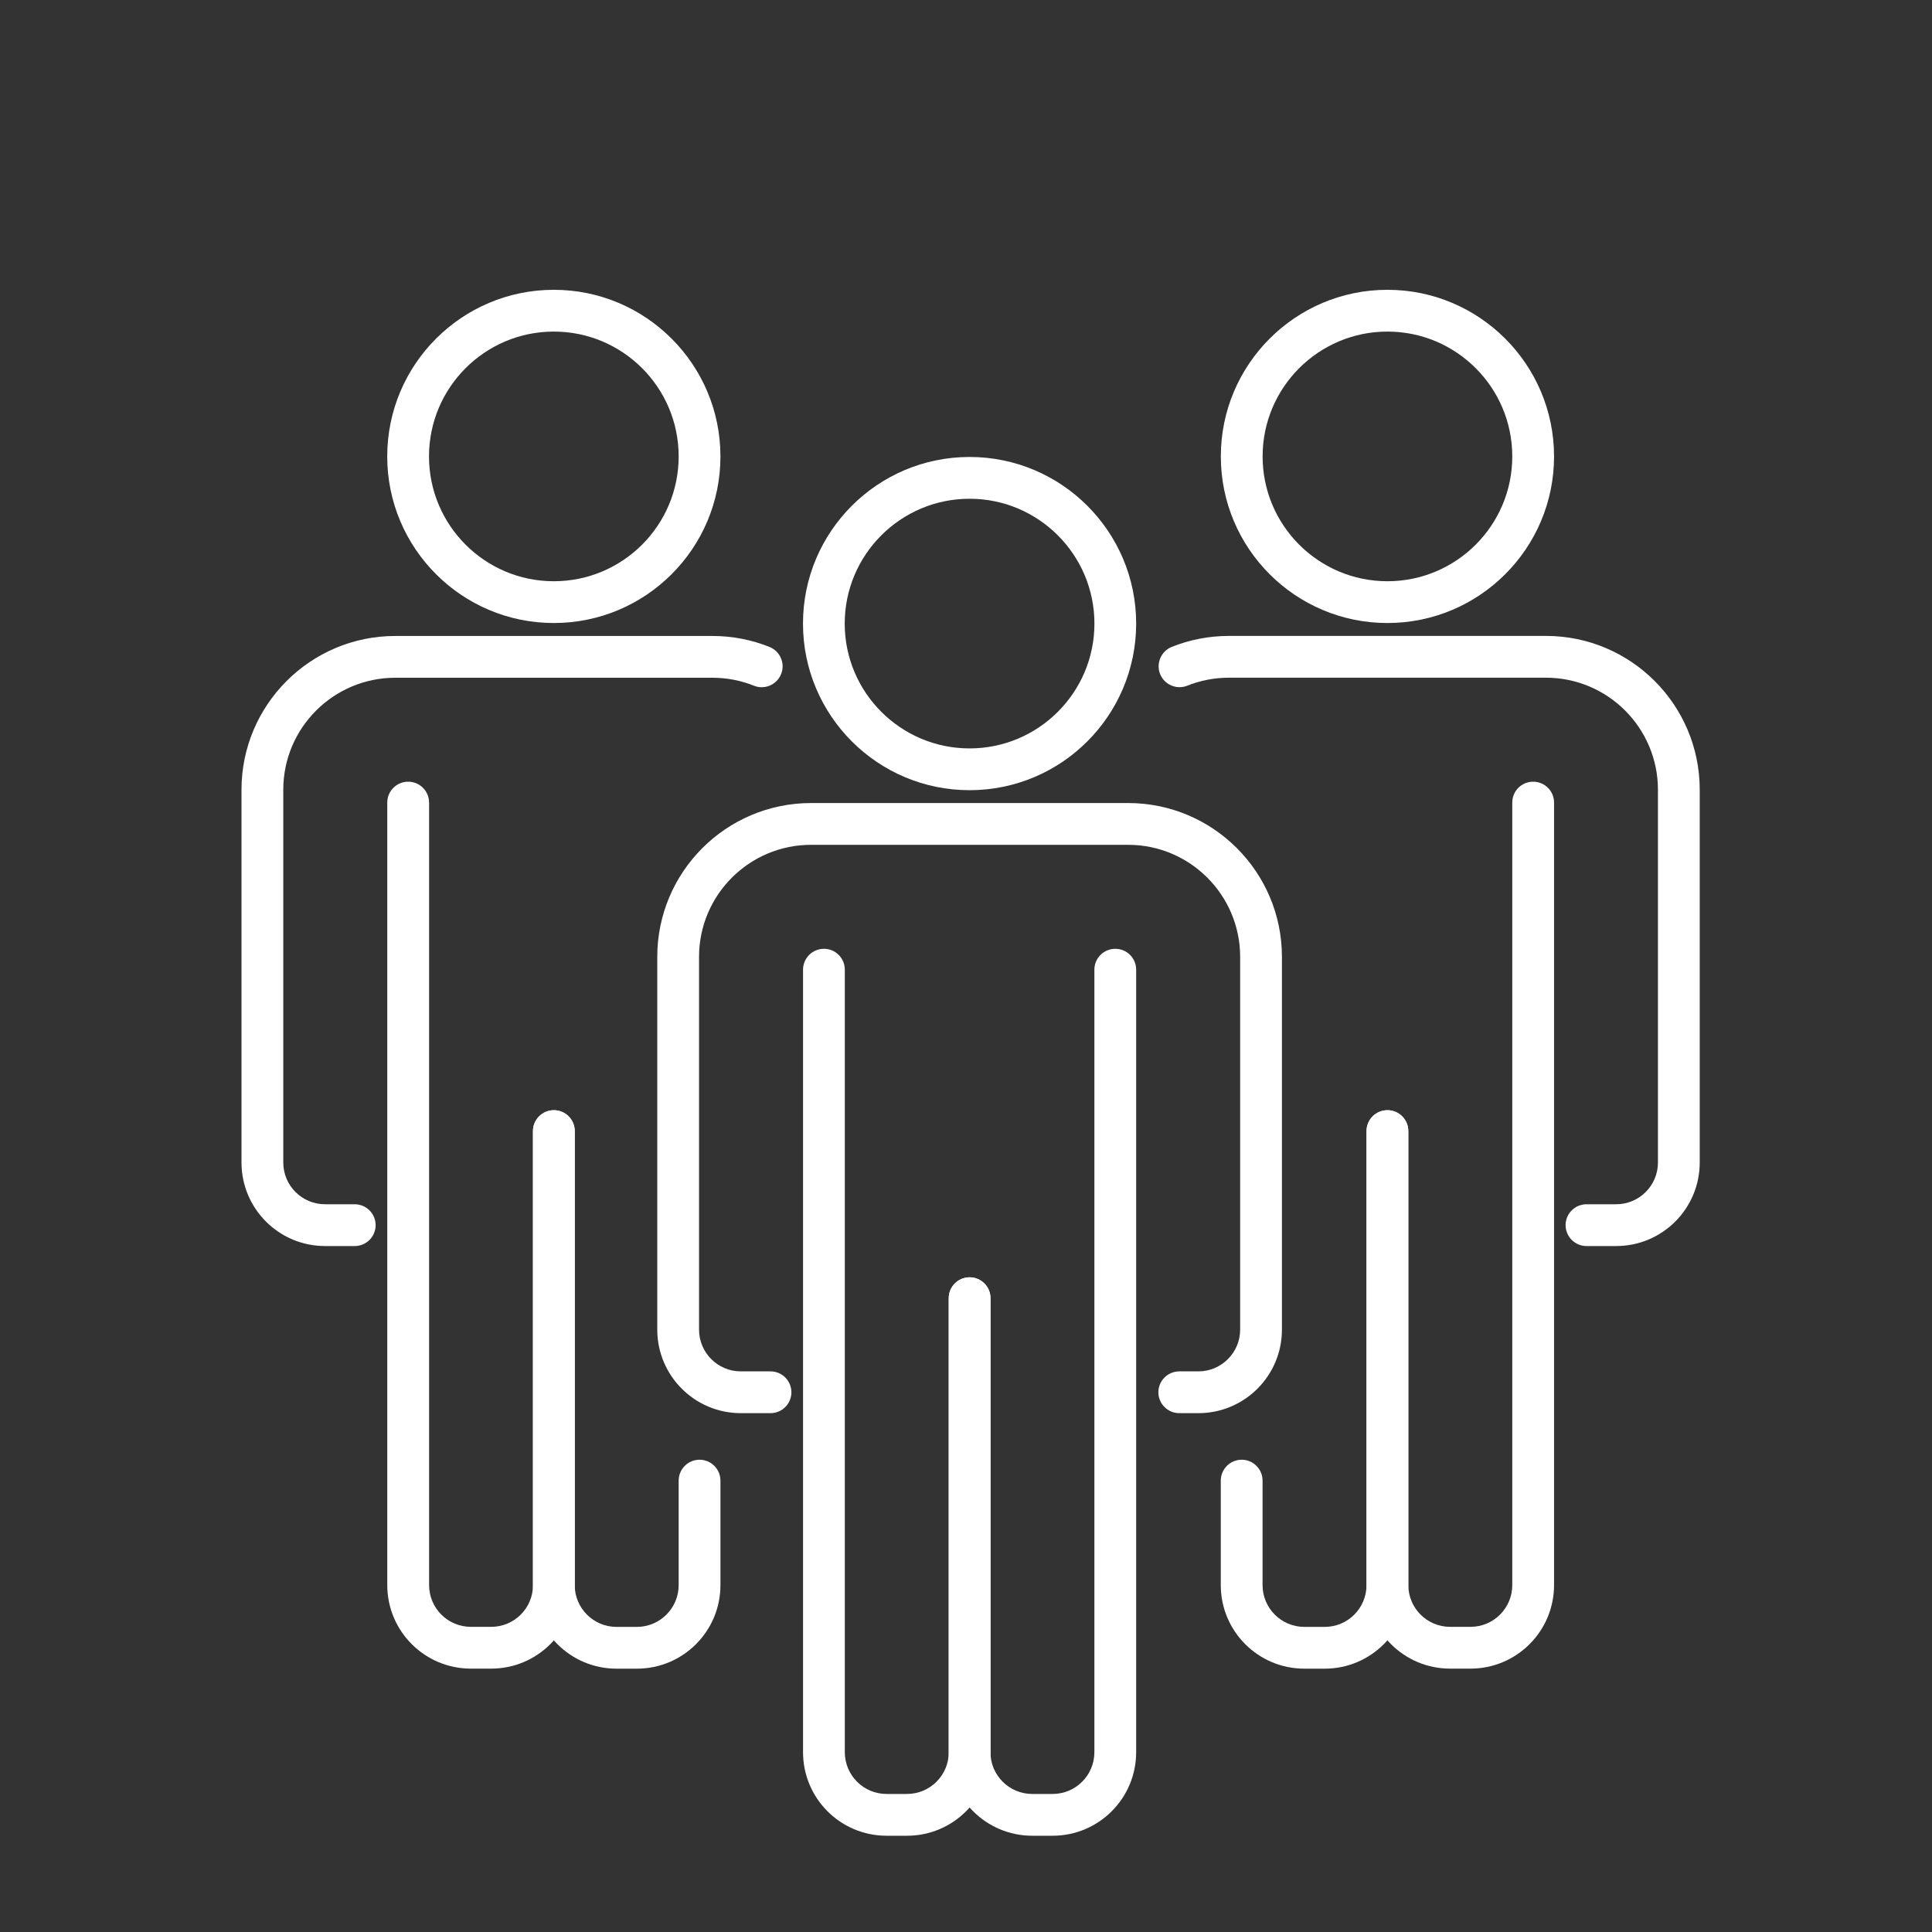<svg width="40" height="40" viewBox="0 0 40 40" fill="none" xmlns="http://www.w3.org/2000/svg">
<rect x="0" y="0" width="40" height="40" fill="#333333" stroke="none"/>
<path fill-rule="evenodd" clip-rule="evenodd" d="M14.916 30.655V32.818C14.916 33.773 14.142 34.548 13.186 34.548H12.764C11.809 34.548 11.034 33.773 11.034 32.818V23.418C11.034 23.18 11.228 22.986 11.466 22.986C11.705 22.986 11.899 23.18 11.899 23.418V32.818C11.899 33.295 12.286 33.683 12.764 33.683H13.186C13.663 33.683 14.051 33.295 14.051 32.818V30.655C14.051 30.416 14.245 30.222 14.484 30.222C14.722 30.222 14.916 30.416 14.916 30.655H14.916Z" fill="white"/>
<path fill-rule="evenodd" clip-rule="evenodd" d="M8.884 16.616V32.817C8.884 33.295 9.271 33.682 9.749 33.682H10.17C10.648 33.682 11.035 33.295 11.035 32.817V23.418C11.035 23.179 11.229 22.985 11.468 22.985C11.707 22.985 11.9 23.179 11.9 23.418V32.817C11.9 33.773 11.126 34.547 10.17 34.547H9.749C8.793 34.547 8.018 33.773 8.018 32.817V16.616C8.018 16.377 8.212 16.184 8.451 16.184C8.69 16.184 8.883 16.377 8.883 16.616H8.884Z" fill="white"/>
<path fill-rule="evenodd" clip-rule="evenodd" d="M7.345 25.798H6.73C5.774 25.798 5 25.023 5 24.068V16.351C5 14.594 6.427 13.167 8.185 13.167H14.749C15.166 13.167 15.565 13.247 15.931 13.394C16.153 13.483 16.261 13.735 16.172 13.956C16.083 14.178 15.831 14.286 15.609 14.197C15.343 14.09 15.053 14.032 14.749 14.032H8.185C6.904 14.032 5.865 15.071 5.865 16.351V24.068C5.865 24.546 6.252 24.933 6.73 24.933H7.345C7.583 24.933 7.777 25.127 7.777 25.366C7.777 25.604 7.583 25.798 7.345 25.798L7.345 25.798Z" fill="white"/>
<path fill-rule="evenodd" clip-rule="evenodd" d="M11.466 6C13.37 6 14.916 7.546 14.916 9.45C14.916 11.354 13.37 12.899 11.466 12.899C9.563 12.899 8.017 11.354 8.017 9.45C8.017 7.546 9.563 6 11.466 6ZM11.466 6.865C10.04 6.865 8.882 8.023 8.882 9.45C8.882 10.876 10.04 12.034 11.466 12.034C12.893 12.034 14.051 10.876 14.051 9.45C14.051 8.023 12.893 6.865 11.466 6.865Z" fill="white"/>
<path fill-rule="evenodd" clip-rule="evenodd" d="M26.14 30.655V32.818C26.14 33.295 26.527 33.683 27.005 33.683H27.427C27.905 33.683 28.292 33.295 28.292 32.818V23.418C28.292 23.18 28.486 22.986 28.724 22.986C28.963 22.986 29.157 23.18 29.157 23.418V32.818C29.157 33.773 28.382 34.548 27.427 34.548H27.005C26.049 34.548 25.275 33.773 25.275 32.818V30.655C25.275 30.416 25.469 30.222 25.707 30.222C25.946 30.222 26.14 30.416 26.14 30.655H26.14Z" fill="white"/>
<path fill-rule="evenodd" clip-rule="evenodd" d="M32.175 16.616V32.817C32.175 33.773 31.4 34.547 30.445 34.547H30.023C29.067 34.547 28.293 33.773 28.293 32.817V23.418C28.293 23.179 28.487 22.985 28.725 22.985C28.964 22.985 29.158 23.179 29.158 23.418V32.817C29.158 33.295 29.545 33.682 30.023 33.682H30.445C30.922 33.682 31.31 33.295 31.31 32.817V16.616C31.31 16.377 31.503 16.184 31.742 16.184C31.981 16.184 32.175 16.377 32.175 16.616H32.175Z" fill="white"/>
<path fill-rule="evenodd" clip-rule="evenodd" d="M32.847 24.933H33.461C33.939 24.933 34.326 24.545 34.326 24.068V16.351C34.326 15.071 33.287 14.031 32.007 14.031H25.443C25.139 14.031 24.848 14.09 24.582 14.196C24.36 14.285 24.108 14.177 24.019 13.956C23.931 13.734 24.039 13.482 24.26 13.393C24.626 13.247 25.025 13.166 25.443 13.166H32.007C33.765 13.166 35.191 14.593 35.191 16.351V24.067C35.191 25.023 34.417 25.798 33.461 25.798H32.847C32.608 25.798 32.414 25.604 32.414 25.365C32.414 25.126 32.608 24.933 32.847 24.933L32.847 24.933Z" fill="white"/>
<path fill-rule="evenodd" clip-rule="evenodd" d="M28.725 6C30.629 6 32.175 7.546 32.175 9.45C32.175 11.354 30.629 12.899 28.725 12.899C26.821 12.899 25.276 11.354 25.276 9.45C25.276 7.546 26.821 6 28.725 6ZM28.725 6.865C27.299 6.865 26.141 8.023 26.141 9.45C26.141 10.876 27.299 12.034 28.725 12.034C30.152 12.034 31.31 10.876 31.31 9.45C31.31 8.023 30.152 6.865 28.725 6.865Z" fill="white"/>
<path fill-rule="evenodd" clip-rule="evenodd" d="M23.523 20.076V36.277C23.523 37.233 22.749 38.007 21.793 38.007H21.372C20.416 38.007 19.642 37.233 19.642 36.277V26.878C19.642 26.639 19.835 26.445 20.074 26.445C20.312 26.445 20.506 26.639 20.506 26.878V36.277C20.506 36.755 20.894 37.142 21.372 37.142H21.793C22.271 37.142 22.658 36.755 22.658 36.277V20.076C22.658 19.837 22.852 19.644 23.091 19.644C23.33 19.644 23.523 19.837 23.523 20.076H23.523Z" fill="white"/>
<path fill-rule="evenodd" clip-rule="evenodd" d="M17.491 20.076V36.277C17.491 36.755 17.878 37.142 18.356 37.142H18.778C19.255 37.142 19.643 36.755 19.643 36.277V26.878C19.643 26.639 19.837 26.445 20.076 26.445C20.314 26.445 20.508 26.639 20.508 26.878V36.277C20.508 37.233 19.734 38.007 18.778 38.007H18.356C17.4 38.007 16.626 37.233 16.626 36.277V20.076C16.626 19.837 16.82 19.644 17.059 19.644C17.297 19.644 17.491 19.837 17.491 20.076H17.491Z" fill="white"/>
<path fill-rule="evenodd" clip-rule="evenodd" d="M15.953 29.258H15.338C14.383 29.258 13.608 28.483 13.608 27.528V19.811C13.608 18.053 15.035 16.626 16.793 16.626H23.357C25.114 16.626 26.541 18.053 26.541 19.811V27.528C26.541 28.483 25.767 29.258 24.811 29.258H24.416C24.177 29.258 23.983 29.064 23.983 28.825C23.983 28.587 24.177 28.393 24.416 28.393H24.811C25.288 28.393 25.676 28.005 25.676 27.528V19.811C25.676 18.531 24.637 17.491 23.357 17.491H16.793C15.512 17.491 14.473 18.531 14.473 19.811V27.528C14.473 28.005 14.86 28.393 15.338 28.393H15.953C16.192 28.393 16.385 28.587 16.385 28.825C16.385 29.064 16.192 29.258 15.953 29.258H15.953Z" fill="white"/>
<path fill-rule="evenodd" clip-rule="evenodd" d="M20.074 9.461C21.978 9.461 23.523 11.007 23.523 12.91C23.523 14.814 21.978 16.36 20.074 16.36C18.17 16.36 16.625 14.814 16.625 12.91C16.625 11.007 18.17 9.461 20.074 9.461ZM20.074 10.326C18.648 10.326 17.489 11.484 17.489 12.911C17.489 14.337 18.648 15.495 20.074 15.495C21.5 15.495 22.659 14.337 22.659 12.911C22.659 11.484 21.5 10.326 20.074 10.326Z" fill="white"/>
</svg>
